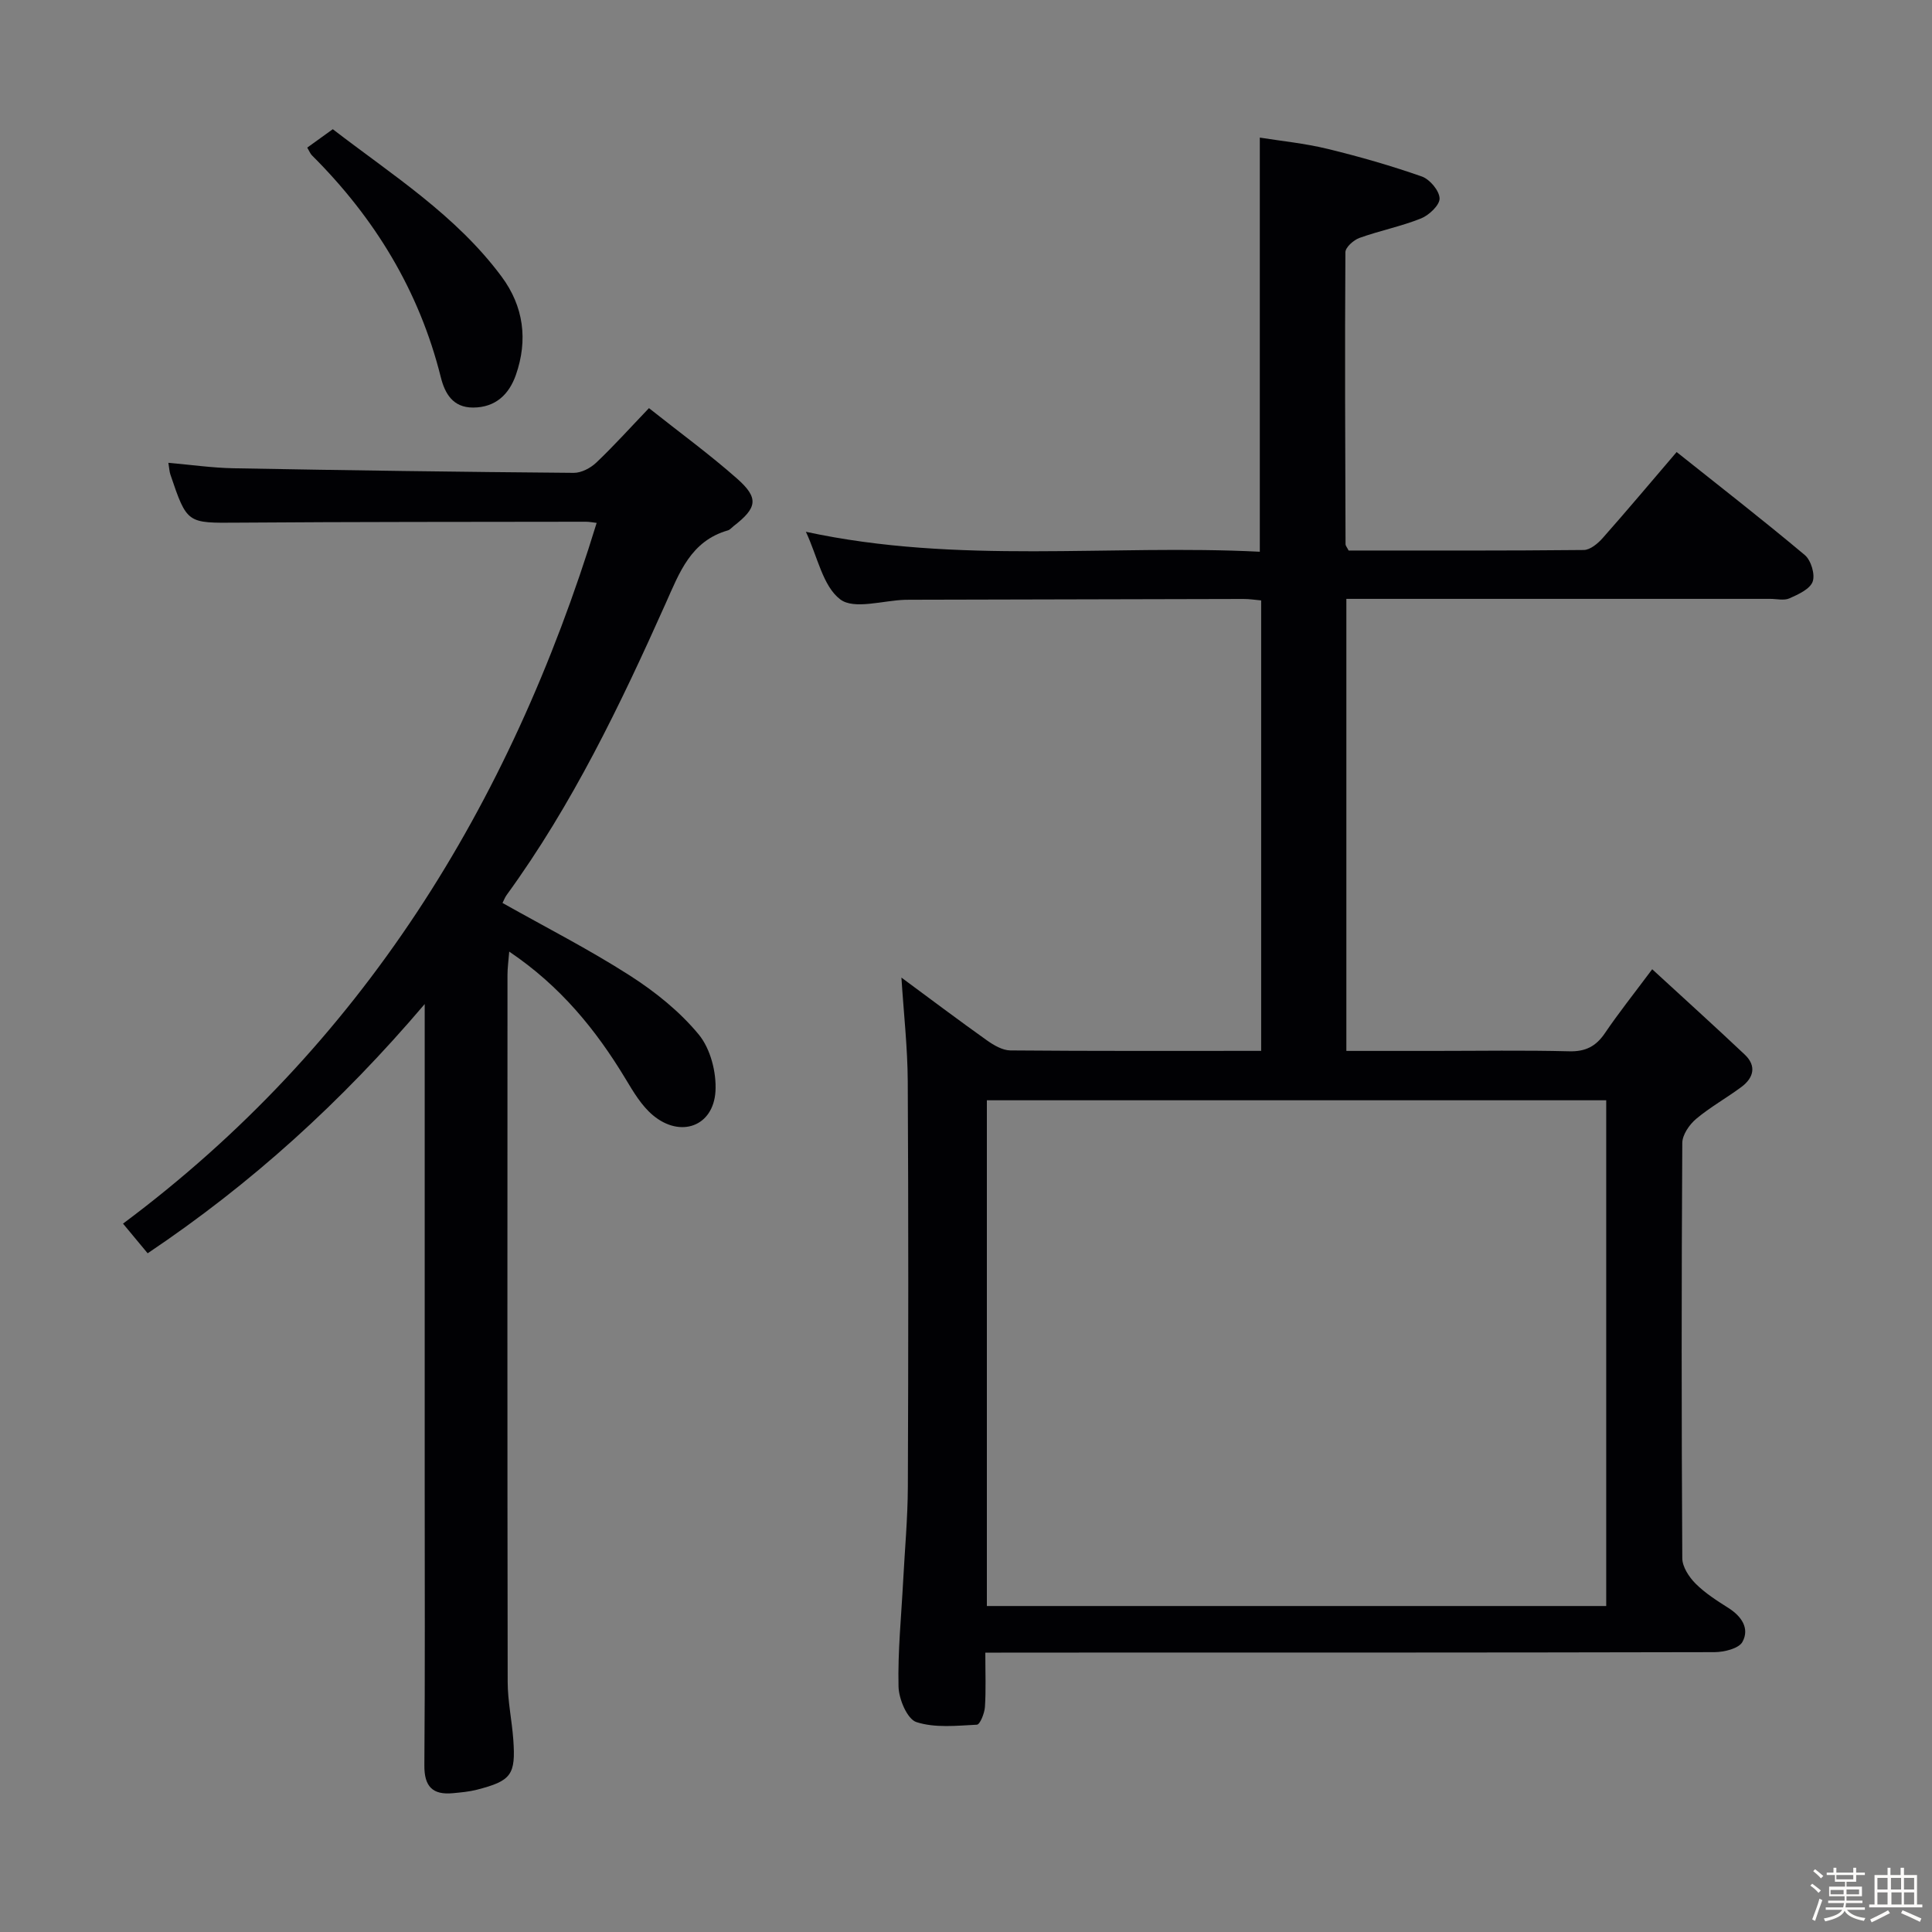 <svg enable-background="new 0 0 400 400" viewBox="0 0 400 400" xmlns="http://www.w3.org/2000/svg"><rect x="0" y="0" width="400" height="400" fill="#808080" stroke="none"/><path d="m374.8 390.4.4-.4c.7.5 1.3 1 1.8 1.4l-.5.5c-.5-.6-1.1-1.1-1.7-1.5zm1 7.3-.6-.3c.5-1.4 1.1-2.8 1.5-4.3.2.1.4.2.6.3-.5 1.3-1 2.8-1.5 4.3zm-.4-10.3.4-.4c.4.3 1 .8 1.7 1.4l-.5.5c-.4-.5-1-1-1.6-1.5zm2.5.3h1.7v-1h.6v1h3.5v-1h.6v1h1.8v.5h-1.8v1.4h-2v1h3.2v2h-3.2v.9h3.3v.5h-3.4c0 .3-.1.6-.1.9h4v.5h-3.7c.7.9 1.9 1.5 3.8 1.7-.1.2-.2.4-.3.6-2.1-.4-3.5-1.1-4-2.1-.4 1-1.8 1.7-4 2.2-.1-.2-.2-.4-.3-.6 2.1-.4 3.4-1 3.8-1.8h-3.4v-.5h3.6c.1-.3.1-.6.2-.9h-3.3v-.5h3.4c0-.3 0-.6 0-.9h-3.2v-2h3.3v-1h-2.1v-1.4h-1.7v-.5zm1.1 3.5v1h2.7c0-.3 0-.4 0-.4 0-.1 0-.2 0-.2 0-.1 0-.2 0-.3h-2.7zm1.2-3v.9h3.5v-.9zm4.7 3h-2.6v.6.4h2.6z" fill="#fcfbfa"/><path d="m393.6 386.7h.6v1.5h2.7v6.1h1.1v.6h-11v-.6h1.1v-6.1h2.7v-1.5h.6v1.5h2.1v-1.5zm-2.7 8.8.4.6c-1.2.6-2.5 1.3-3.8 1.9-.1-.2-.2-.4-.3-.6 1.2-.6 2.5-1.2 3.7-1.9zm-2.2-6.7v2.4h2.1v-2.4zm0 3v2.5h2.1v-2.5zm2.8-3v2.4h2.1v-2.4zm.1 3v2.5h2.1v-2.5h-2.2zm5.9 6.1c-1.4-.7-2.7-1.3-3.9-1.8l.3-.6c1.5.6 2.7 1.2 3.9 1.7zm-1.2-9.1h-2.1v2.4h2.1zm-2.1 3v2.5h2.1v-2.5z" fill="#fcfbfa"/><g fill="#010104"><path d="m204 342.17c0 4.26.15 7.77-.08 11.24-.09 1.31-1.02 3.64-1.66 3.67-4.2.21-8.68.71-12.53-.54-1.9-.62-3.64-4.76-3.7-7.35-.17-7.29.58-14.59.96-21.89.34-6.47.94-12.95.97-19.43.11-27.99.13-55.99-.02-83.98-.04-7.06-.84-14.11-1.31-21.49 5.91 4.36 11.73 8.75 17.68 12.98 1.42 1.01 3.23 2.08 4.87 2.1 17.15.15 34.3.09 51.93.09 0-31.16 0-62.02 0-93.26-1.18-.1-2.44-.31-3.7-.3-22.83.04-45.65.1-68.48.16-.5 0-1 0-1.5.01-4.6.13-10.59 2.09-13.46-.08-3.62-2.74-4.7-8.84-7.12-14 31.51 6.81 62.92 2.57 93.98 4.13 0-28.77 0-56.83 0-85.74 4.39.7 9.28 1.18 14.01 2.33 6.59 1.6 13.14 3.48 19.53 5.72 1.65.58 3.63 2.93 3.68 4.53.05 1.38-2.17 3.48-3.83 4.15-4.13 1.66-8.56 2.53-12.76 4.04-1.21.43-2.9 1.94-2.91 2.96-.13 20.16-.04 40.32.03 60.47 0 .29.28.59.64 1.29 16.09 0 32.39.06 48.68-.11 1.33-.01 2.92-1.34 3.92-2.47 5.06-5.72 9.97-11.57 15.31-17.81 9.03 7.19 17.92 14.1 26.54 21.33 1.28 1.08 2.17 4.02 1.62 5.51-.57 1.55-2.98 2.64-4.8 3.45-1.11.5-2.63.11-3.96.11-27.33 0-54.65 0-81.98 0-1.82 0-3.64 0-5.8 0v93.59h18.12c9.33 0 18.67-.16 27.99.08 3.4.09 5.56-1.01 7.43-3.77 2.79-4.12 5.9-8.02 9.78-13.22 6.62 6.09 12.96 11.81 19.16 17.67 2.5 2.36 1.84 4.83-.71 6.72-3.07 2.28-6.45 4.15-9.36 6.6-1.4 1.18-2.85 3.29-2.86 4.98-.17 28.66-.17 57.32 0 85.98.01 1.78 1.4 3.9 2.75 5.25 1.97 1.98 4.42 3.53 6.8 5.04 2.72 1.73 4.43 4.23 2.91 7.02-.75 1.38-3.78 2.12-5.78 2.13-48.15.11-96.31.09-144.46.09-1.97.02-3.94.02-6.52.02zm128.55-114.37c-42.92 0-85.6 0-128.23 0v104.71h128.23c0-35.02 0-69.73 0-104.71z"/><path d="m123.53 108.26c-.74-.08-1.52-.25-2.3-.24-23.99.04-47.98.01-71.98.19-10.5.08-10.51.28-13.98-9.98-.2-.6-.22-1.27-.41-2.41 4.69.41 9.1 1.05 13.52 1.13 23.47.43 46.94.76 70.41.95 1.57.01 3.47-.99 4.65-2.11 3.61-3.42 6.95-7.14 10.92-11.29 6.4 5.08 12.56 9.57 18.24 14.59 4.56 4.03 4.18 6.05-.71 9.83-.39.31-.75.76-1.19.89-7.67 2.2-10.02 8.72-12.89 15.14-9.37 20.96-19.31 41.65-32.9 60.33-.38.52-.6 1.15-.87 1.67 8.9 5.01 17.88 9.59 26.34 15.01 5.26 3.37 10.36 7.46 14.3 12.24 2.42 2.94 3.68 7.84 3.45 11.75-.44 7.27-7.25 9.72-12.95 4.95-2.34-1.96-4.03-4.81-5.64-7.49-6.15-10.21-13.52-19.25-24.11-26.39-.16 2-.36 3.39-.36 4.78-.02 48.82-.04 97.64.04 146.46.01 3.96.87 7.91 1.16 11.88.53 7.32-.39 8.57-7.57 10.41-1.6.41-3.27.55-4.92.71-4.22.4-5.96-1.38-5.92-5.78.15-19.16.07-38.32.07-57.48 0-30.99 0-61.98 0-92.97 0-1.8 0-3.61 0-7.15-17.31 20.35-35.87 37.18-57.36 51.6-1.46-1.76-2.92-3.52-5.1-6.14 49.27-36.73 80.1-86.48 98.06-145.08z"/><path d="m63.61 30.56c1.79-1.29 3.27-2.36 5.29-3.81 12.22 9.42 25.48 17.76 34.95 30.52 4.58 6.17 5.48 13.13 2.96 20.35-1.41 4.02-4.2 6.75-8.87 6.76-4.2.01-5.84-2.95-6.67-6.26-4.47-17.91-13.69-33.01-26.68-45.95-.34-.33-.51-.82-.98-1.61z"/></g></svg>